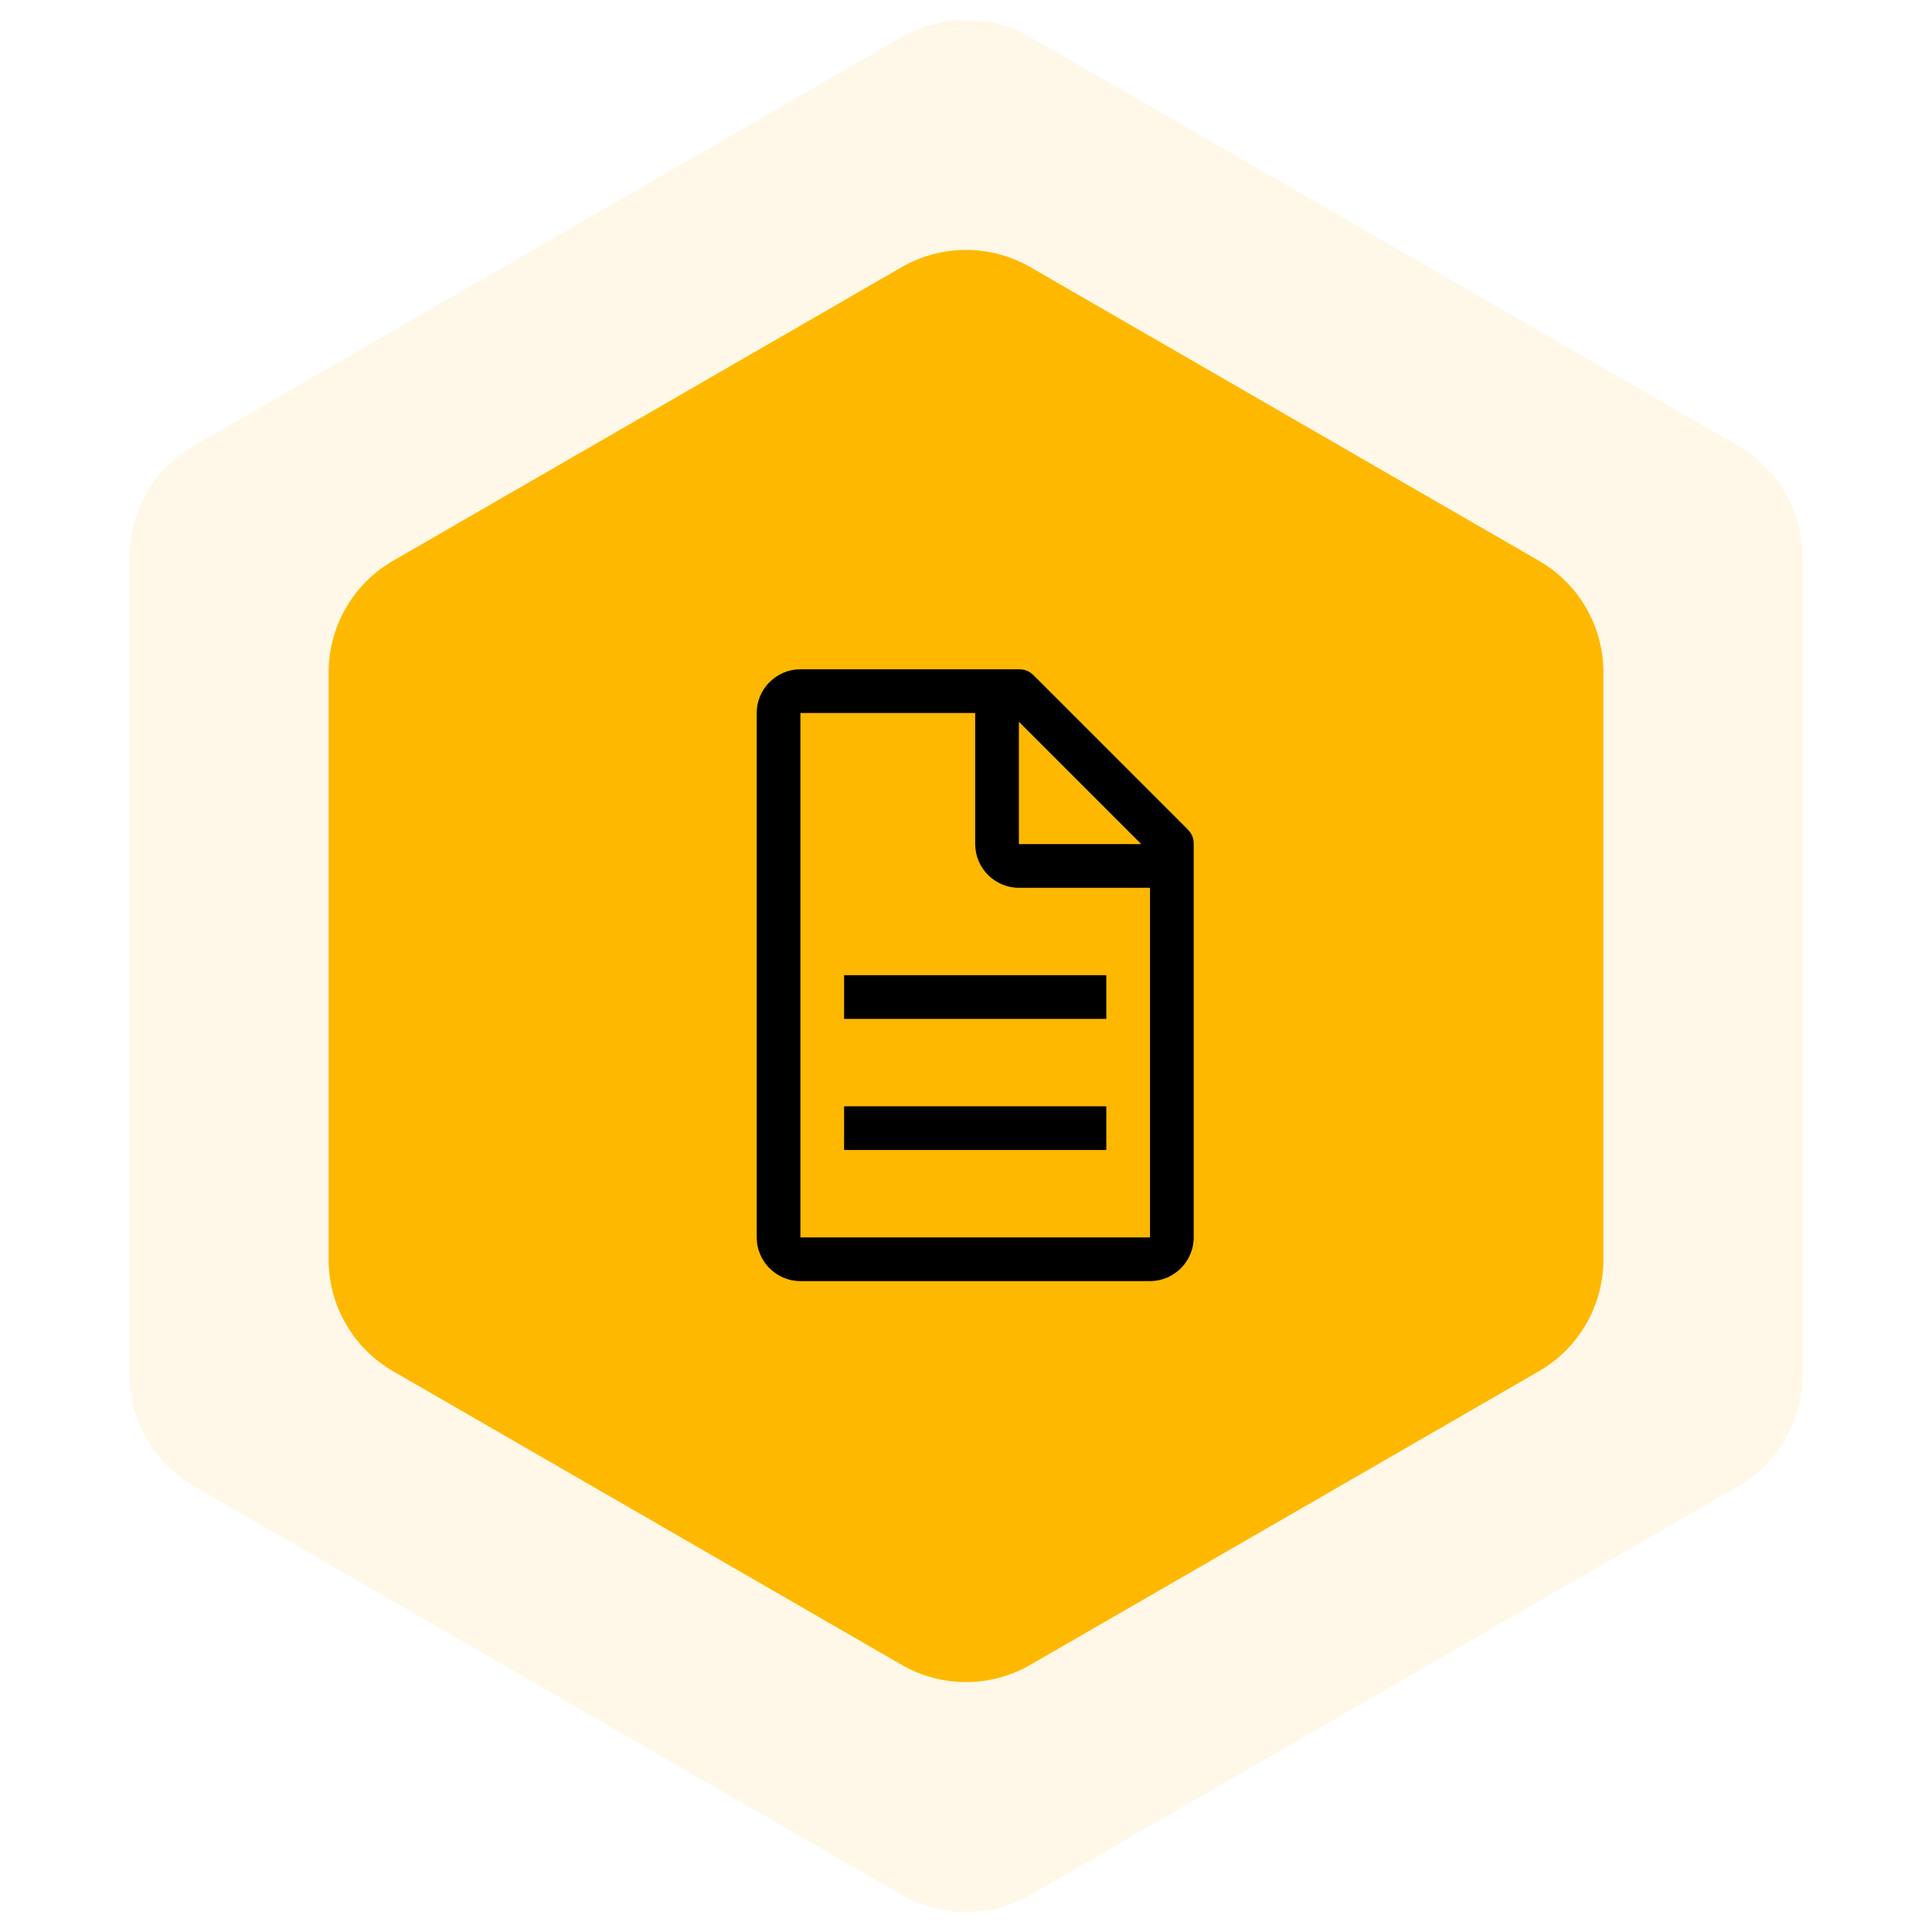 <svg width="105" height="105" viewBox="0 0 105 105" fill="none" xmlns="http://www.w3.org/2000/svg">
    <path opacity="0.09" d="M49 2.021C51.166 0.77 53.834 0.77 56 2.021L94.466 24.229C96.632 25.48 97.966 27.791 97.966 30.291V74.709C97.966 77.209 96.632 79.52 94.466 80.771L56 102.979C53.834 104.23 51.166 104.23 49 102.979L10.534 80.771C8.368 79.52 7.034 77.209 7.034 74.709V30.291C7.034 27.791 8.368 25.48 10.534 24.229L49 2.021Z" fill="#FFB800"/>
    <path d="M49.001 14.521C51.166 13.27 53.835 13.27 56.001 14.521L83.641 30.479C85.807 31.73 87.141 34.041 87.141 36.541V68.459C87.141 70.959 85.807 73.27 83.641 74.521L56.001 90.479C53.835 91.73 51.166 91.73 49.001 90.479L21.36 74.521C19.194 73.27 17.86 70.959 17.86 68.459V36.541C17.86 34.041 19.194 31.73 21.36 30.479L49.001 14.521Z" fill="#FFB800"/>
    <path d="M64.519 45.044L56.206 36.731C55.969 36.494 55.731 36.375 55.375 36.375H43.5C42.194 36.375 41.125 37.444 41.125 38.75V67.25C41.125 68.556 42.194 69.625 43.5 69.625H62.5C63.806 69.625 64.875 68.556 64.875 67.25V45.875C64.875 45.519 64.756 45.281 64.519 45.044ZM55.375 39.225L62.025 45.875H55.375V39.225ZM62.5 67.25H43.5V38.75H53V45.875C53 47.181 54.069 48.25 55.375 48.25H62.5V67.25Z" fill="black"/>
    <path d="M45.875 60.125H60.125V62.5H45.875V60.125Z" fill="black"/>
    <path d="M45.875 53H60.125V55.375H45.875V53Z" fill="black"/>
</svg>
